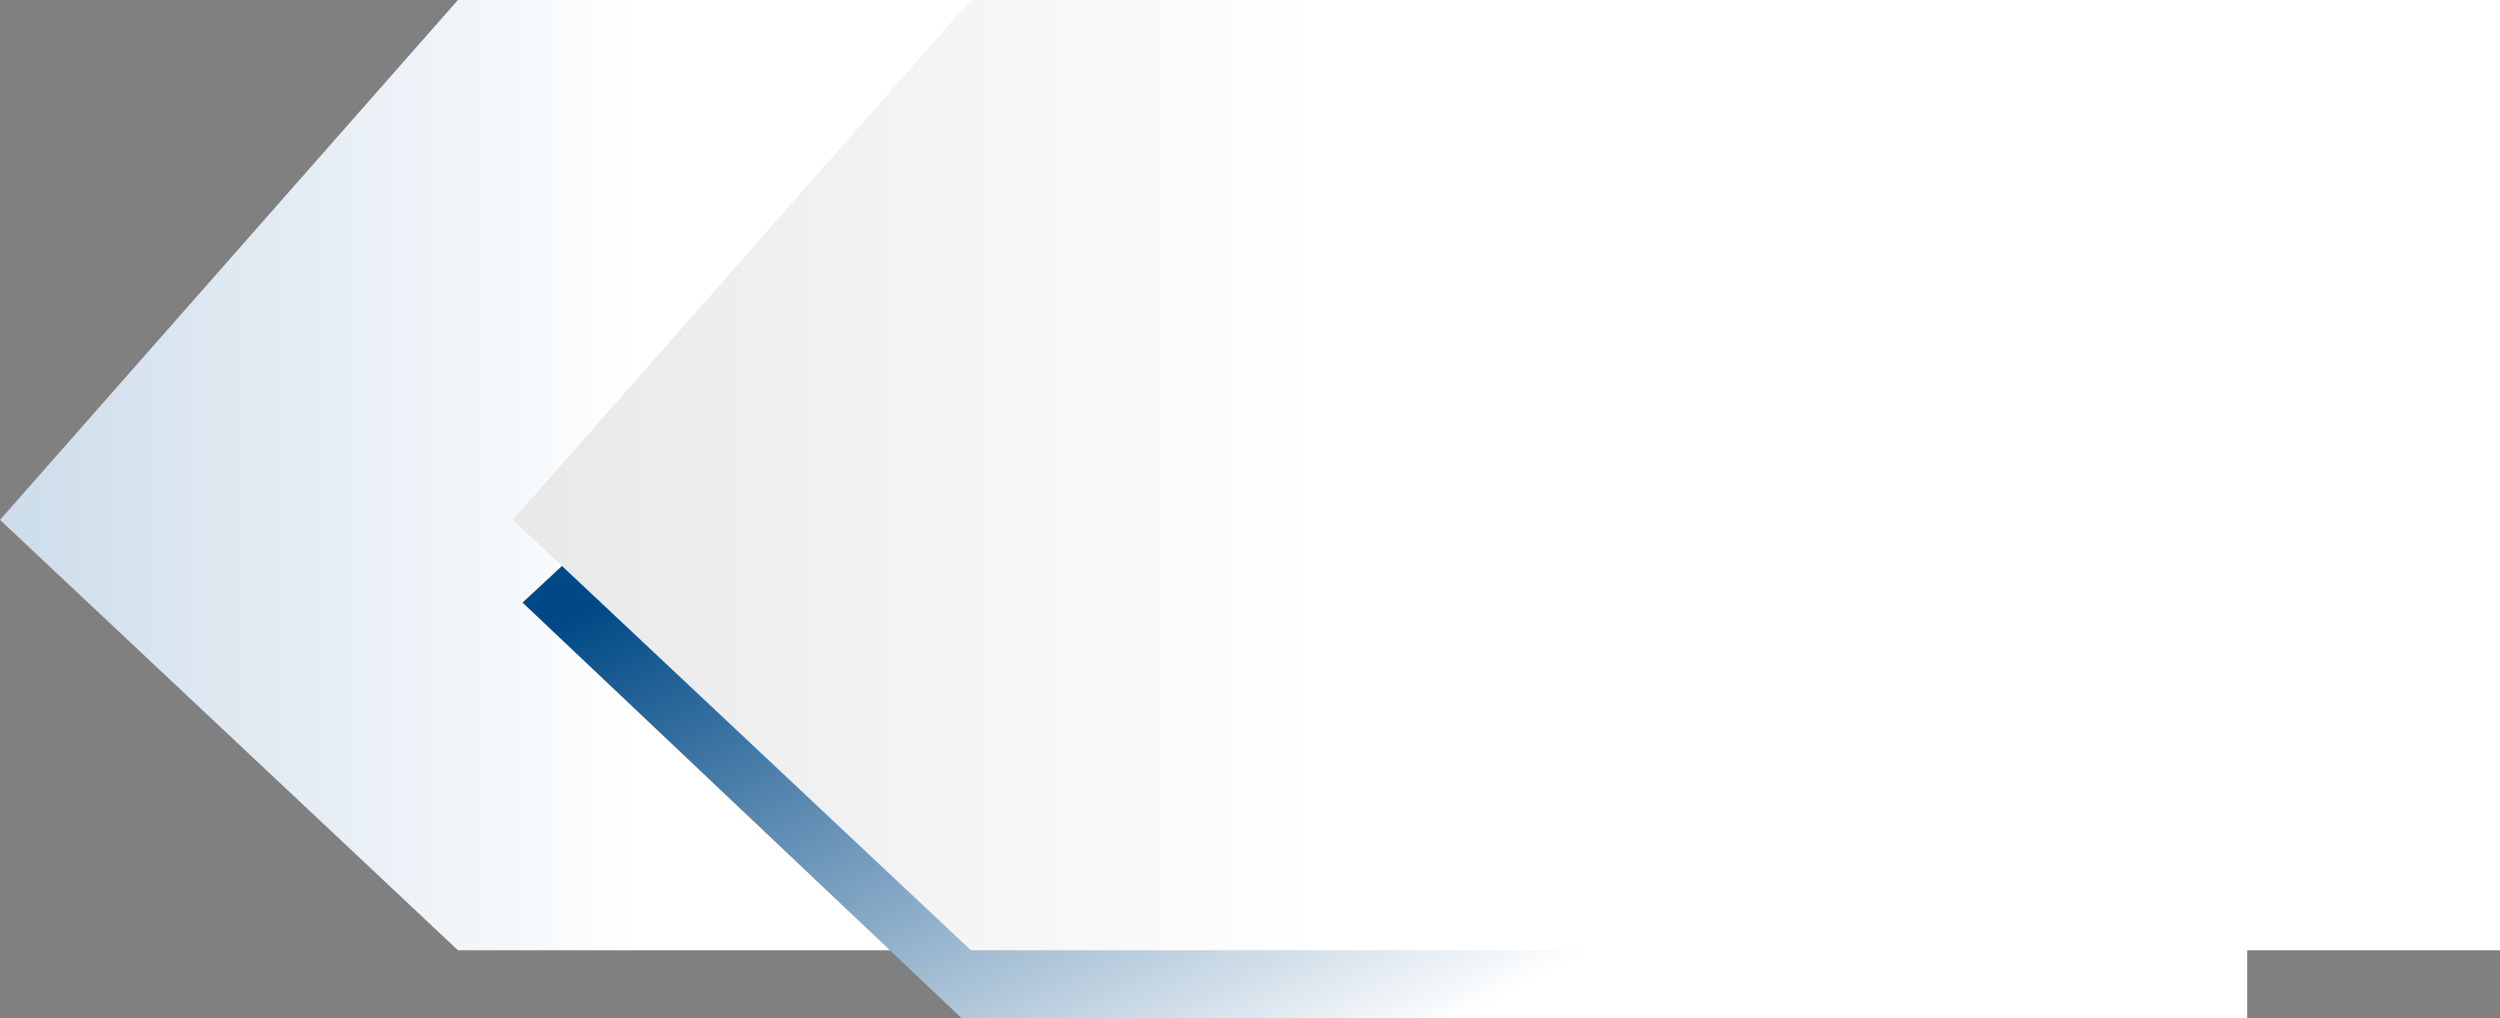 <svg xmlns="http://www.w3.org/2000/svg" xmlns:xlink="http://www.w3.org/1999/xlink" width="926.086" height="377.148" viewBox="0 0 926.086 377.148">
  <rect x="0" y="0" width="926.086" height="377.148" fill="#808080" stroke="none"/>
  <defs>
    <linearGradient id="linear-gradient" x2="0.406" gradientUnits="objectBoundingBox">
      <stop offset="0" stop-color="#ccdcea"/>
      <stop offset="1" stop-color="#fff"/>
    </linearGradient>
    <linearGradient id="linear-gradient-2" x1="0.33" y1="0.184" x2="0.855" y2="0.664" gradientUnits="objectBoundingBox">
      <stop offset="0" stop-color="#004986"/>
      <stop offset="1" stop-color="#fff"/>
    </linearGradient>
    <linearGradient id="linear-gradient-3" x2="0.406" gradientUnits="objectBoundingBox">
      <stop offset="0" stop-color="#e8e8e8"/>
      <stop offset="1" stop-color="#fff"/>
    </linearGradient>
  </defs>
  <g id="Group_5979" data-name="Group 5979" transform="translate(-753.914 -1011)">
    <path id="Union_105" data-name="Union 105" d="M153.549,352V0H570V352ZM-16.086,192.586,153.549,0V352Z" transform="translate(770 1011)" fill="url(#linear-gradient)"/>
    <path id="_4" data-name="4" d="M698.739,0H222.484L59.861,151.09,222.484,305.022H698.739Z" transform="translate(887.626 1083.127)" fill="url(#linear-gradient-2)"/>
    <path id="Union_104" data-name="Union 104" d="M153.549,352V0H720V352ZM-16.086,192.586,153.549,0V352Z" transform="translate(960 1011)" fill="url(#linear-gradient-3)"/>
  </g>
</svg>
